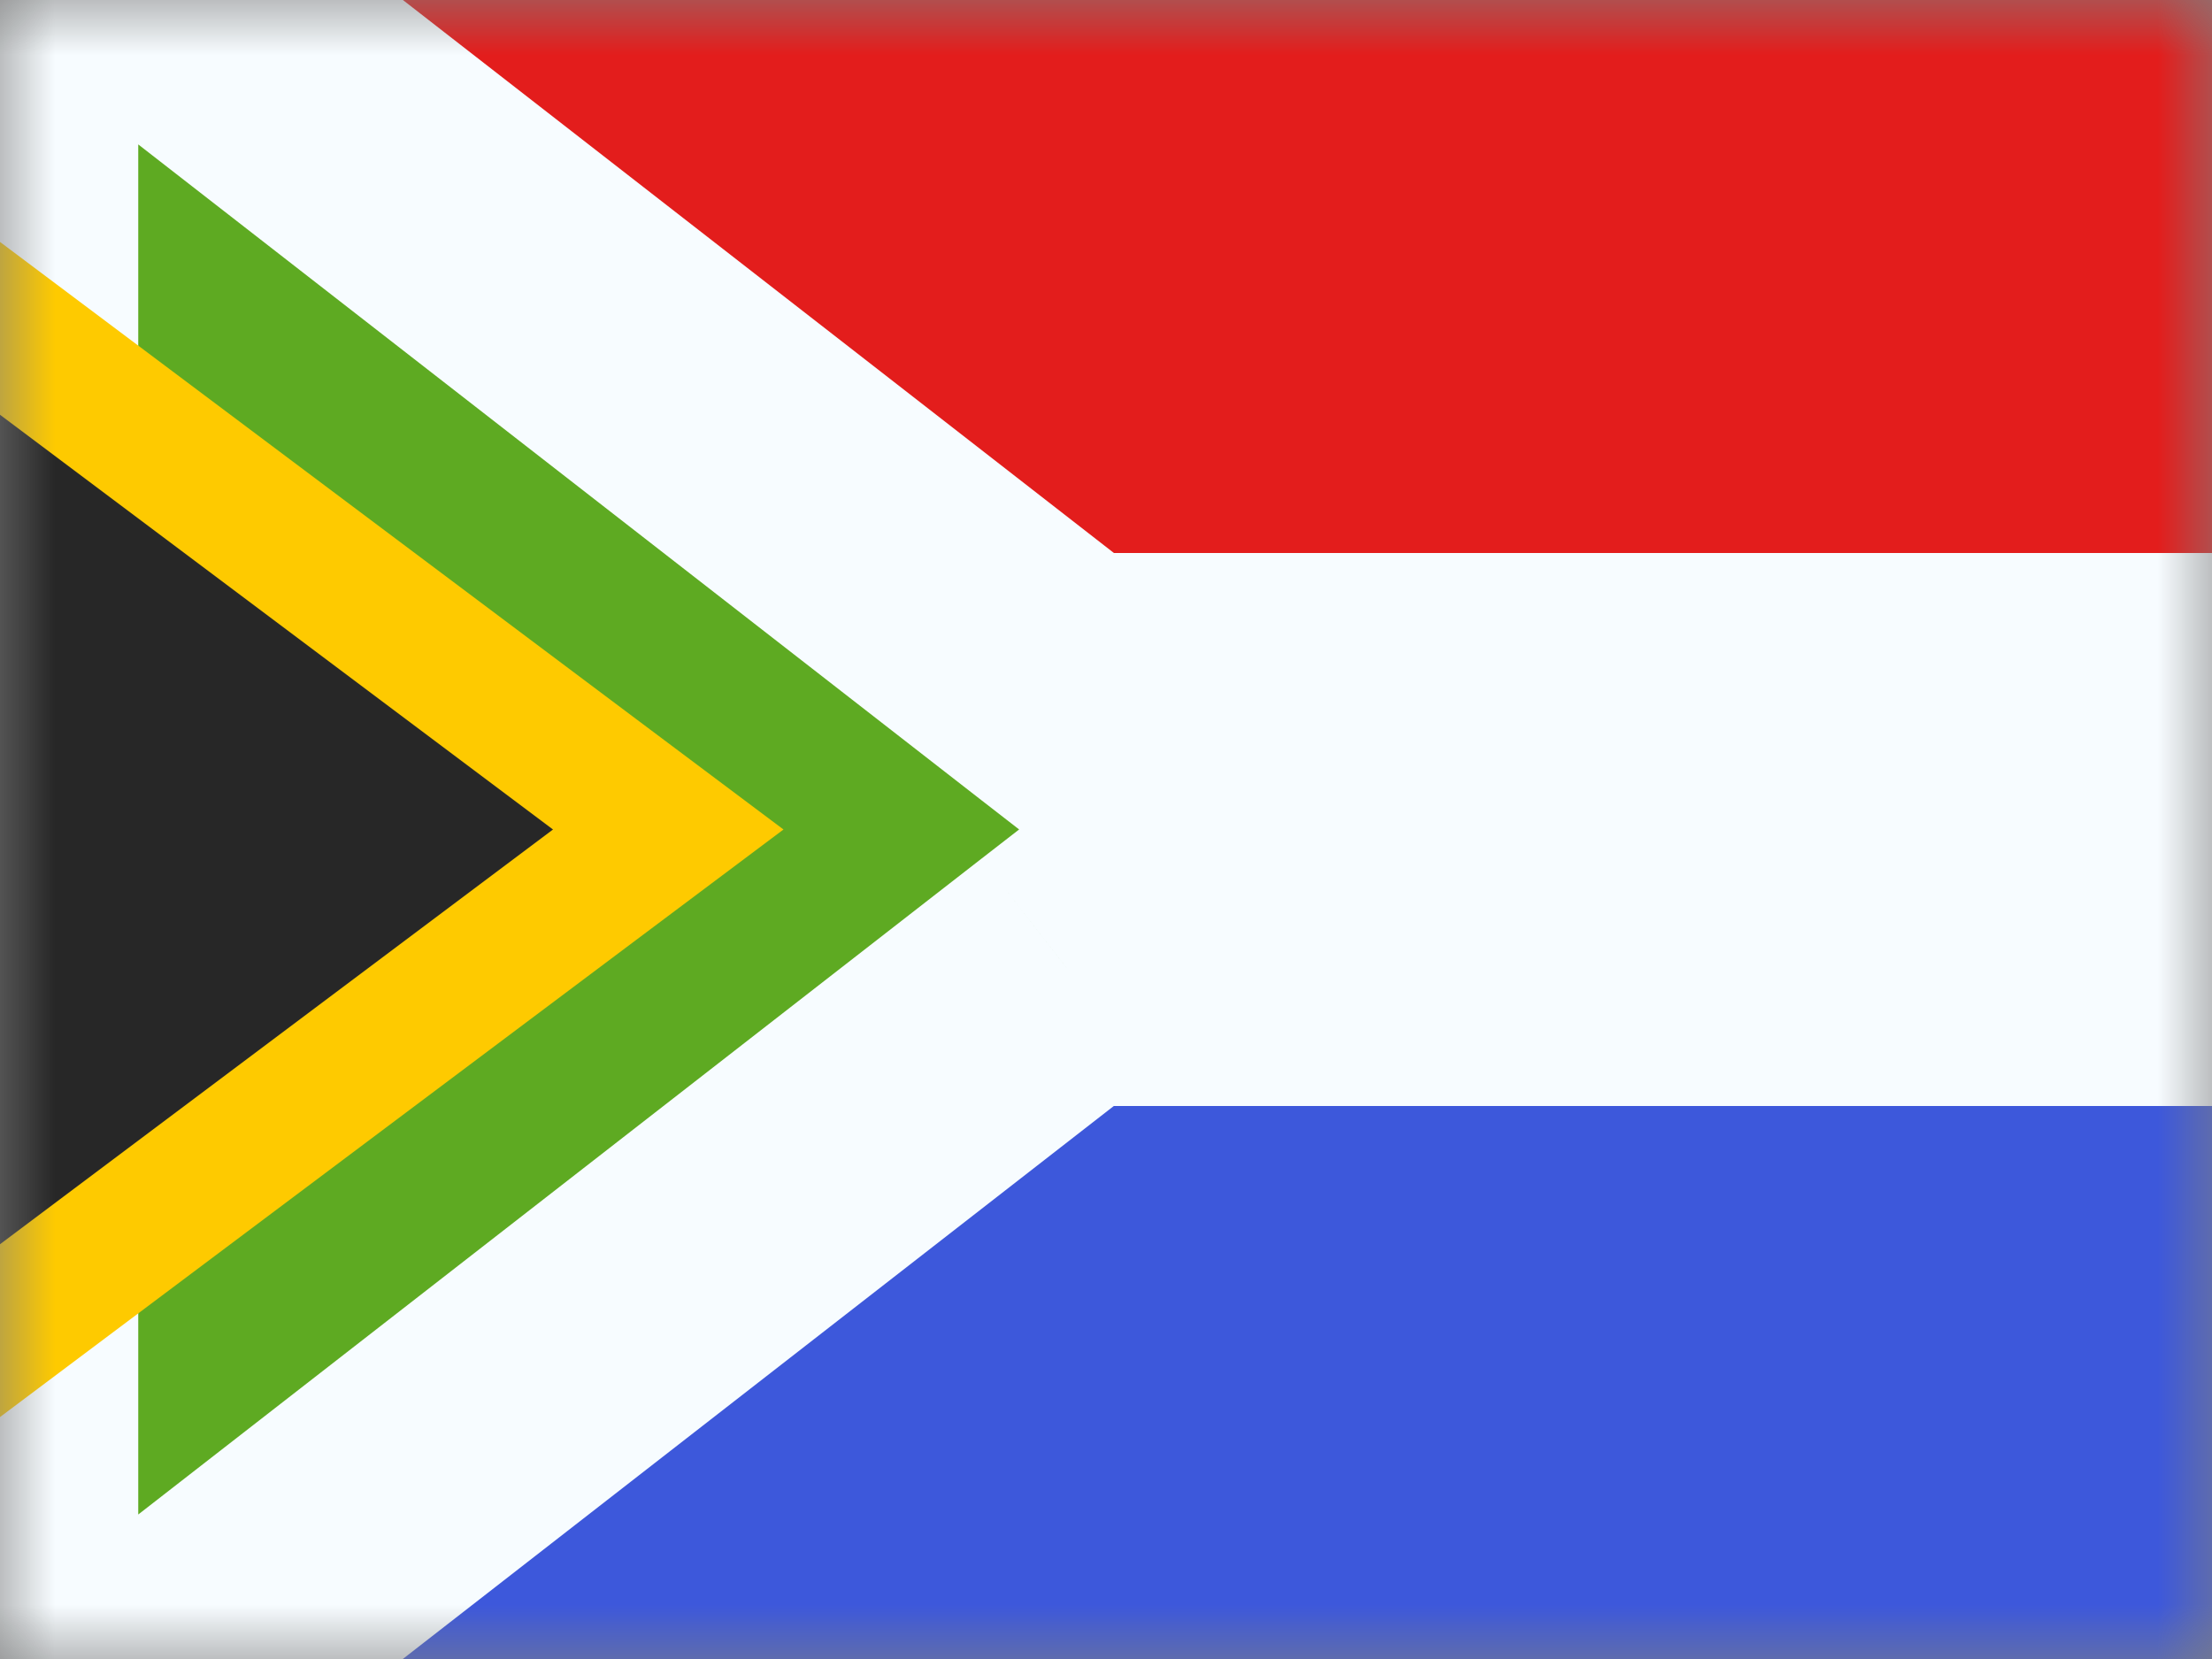<svg fill="none" height="15" viewBox="0 0 20 15" width="20" xmlns="http://www.w3.org/2000/svg" xmlns:xlink="http://www.w3.org/1999/xlink"><rect x="0" y="0" width="20" height="15" fill="#808080" stroke="none"/><mask id="a" height="15" maskUnits="userSpaceOnUse" width="20" x="0" y="0"><path d="m0 0h20v15h-20z" fill="#fff"/></mask><mask id="b" fill="#000" height="24" maskUnits="userSpaceOnUse" width="24" x="-2" y="-4.25"><path d="m-2-4.25h24v24h-24z" fill="#fff"/><path clip-rule="evenodd" d="m9.643 6.25-9.643-7.5v17.5l9.643-7.5h10.357v-2.5z" fill="#000" fill-rule="evenodd"/></mask><g mask="url(#a)"><g clip-rule="evenodd" fill-rule="evenodd"><path d="m0 0h20v15h-20z" fill="#f7fcff"/><path d="m0 0v5h20v-5z" fill="#e31d1c"/><path d="m0 10v5h20v-5z" fill="#3d58db"/><path d="m9.643 6.25-9.643-7.5v17.5l9.643-7.5h10.357v-2.5z" fill="#5eaa22"/></g><path d="m0-1.25.767-.987-2.017-1.569v2.556zm9.643 7.5-.767.987.339.263h.429zm-9.643 10h-1.25v2.556l2.017-1.569zm9.643-7.5v-1.25h-.429l-.339.263zm10.357 0v1.25h1.25v-1.25zm0-2.5h1.25v-1.25h-1.25zm-20.767-6.513 9.643 7.5 1.535-1.973-9.643-7.5zm2.017 16.513v-17.5h-2.5v17.5zm7.625-8.487-9.643 7.5 1.535 1.973 9.643-7.5zm11.125-.263h-10.357v2.5h10.357zm-1.25-1.25v2.5h2.5v-2.5zm-9.107 1.25h10.357v-2.5h-10.357z" fill="#f7fcff" mask="url(#b)"/><path d="m.375 3.25-1-.75v1.25 7.5 1.25l1-.75 5-3.75.667-.5-.667-.5z" fill="#272727" stroke="#feca00" stroke-width="1.25"/></g></svg>